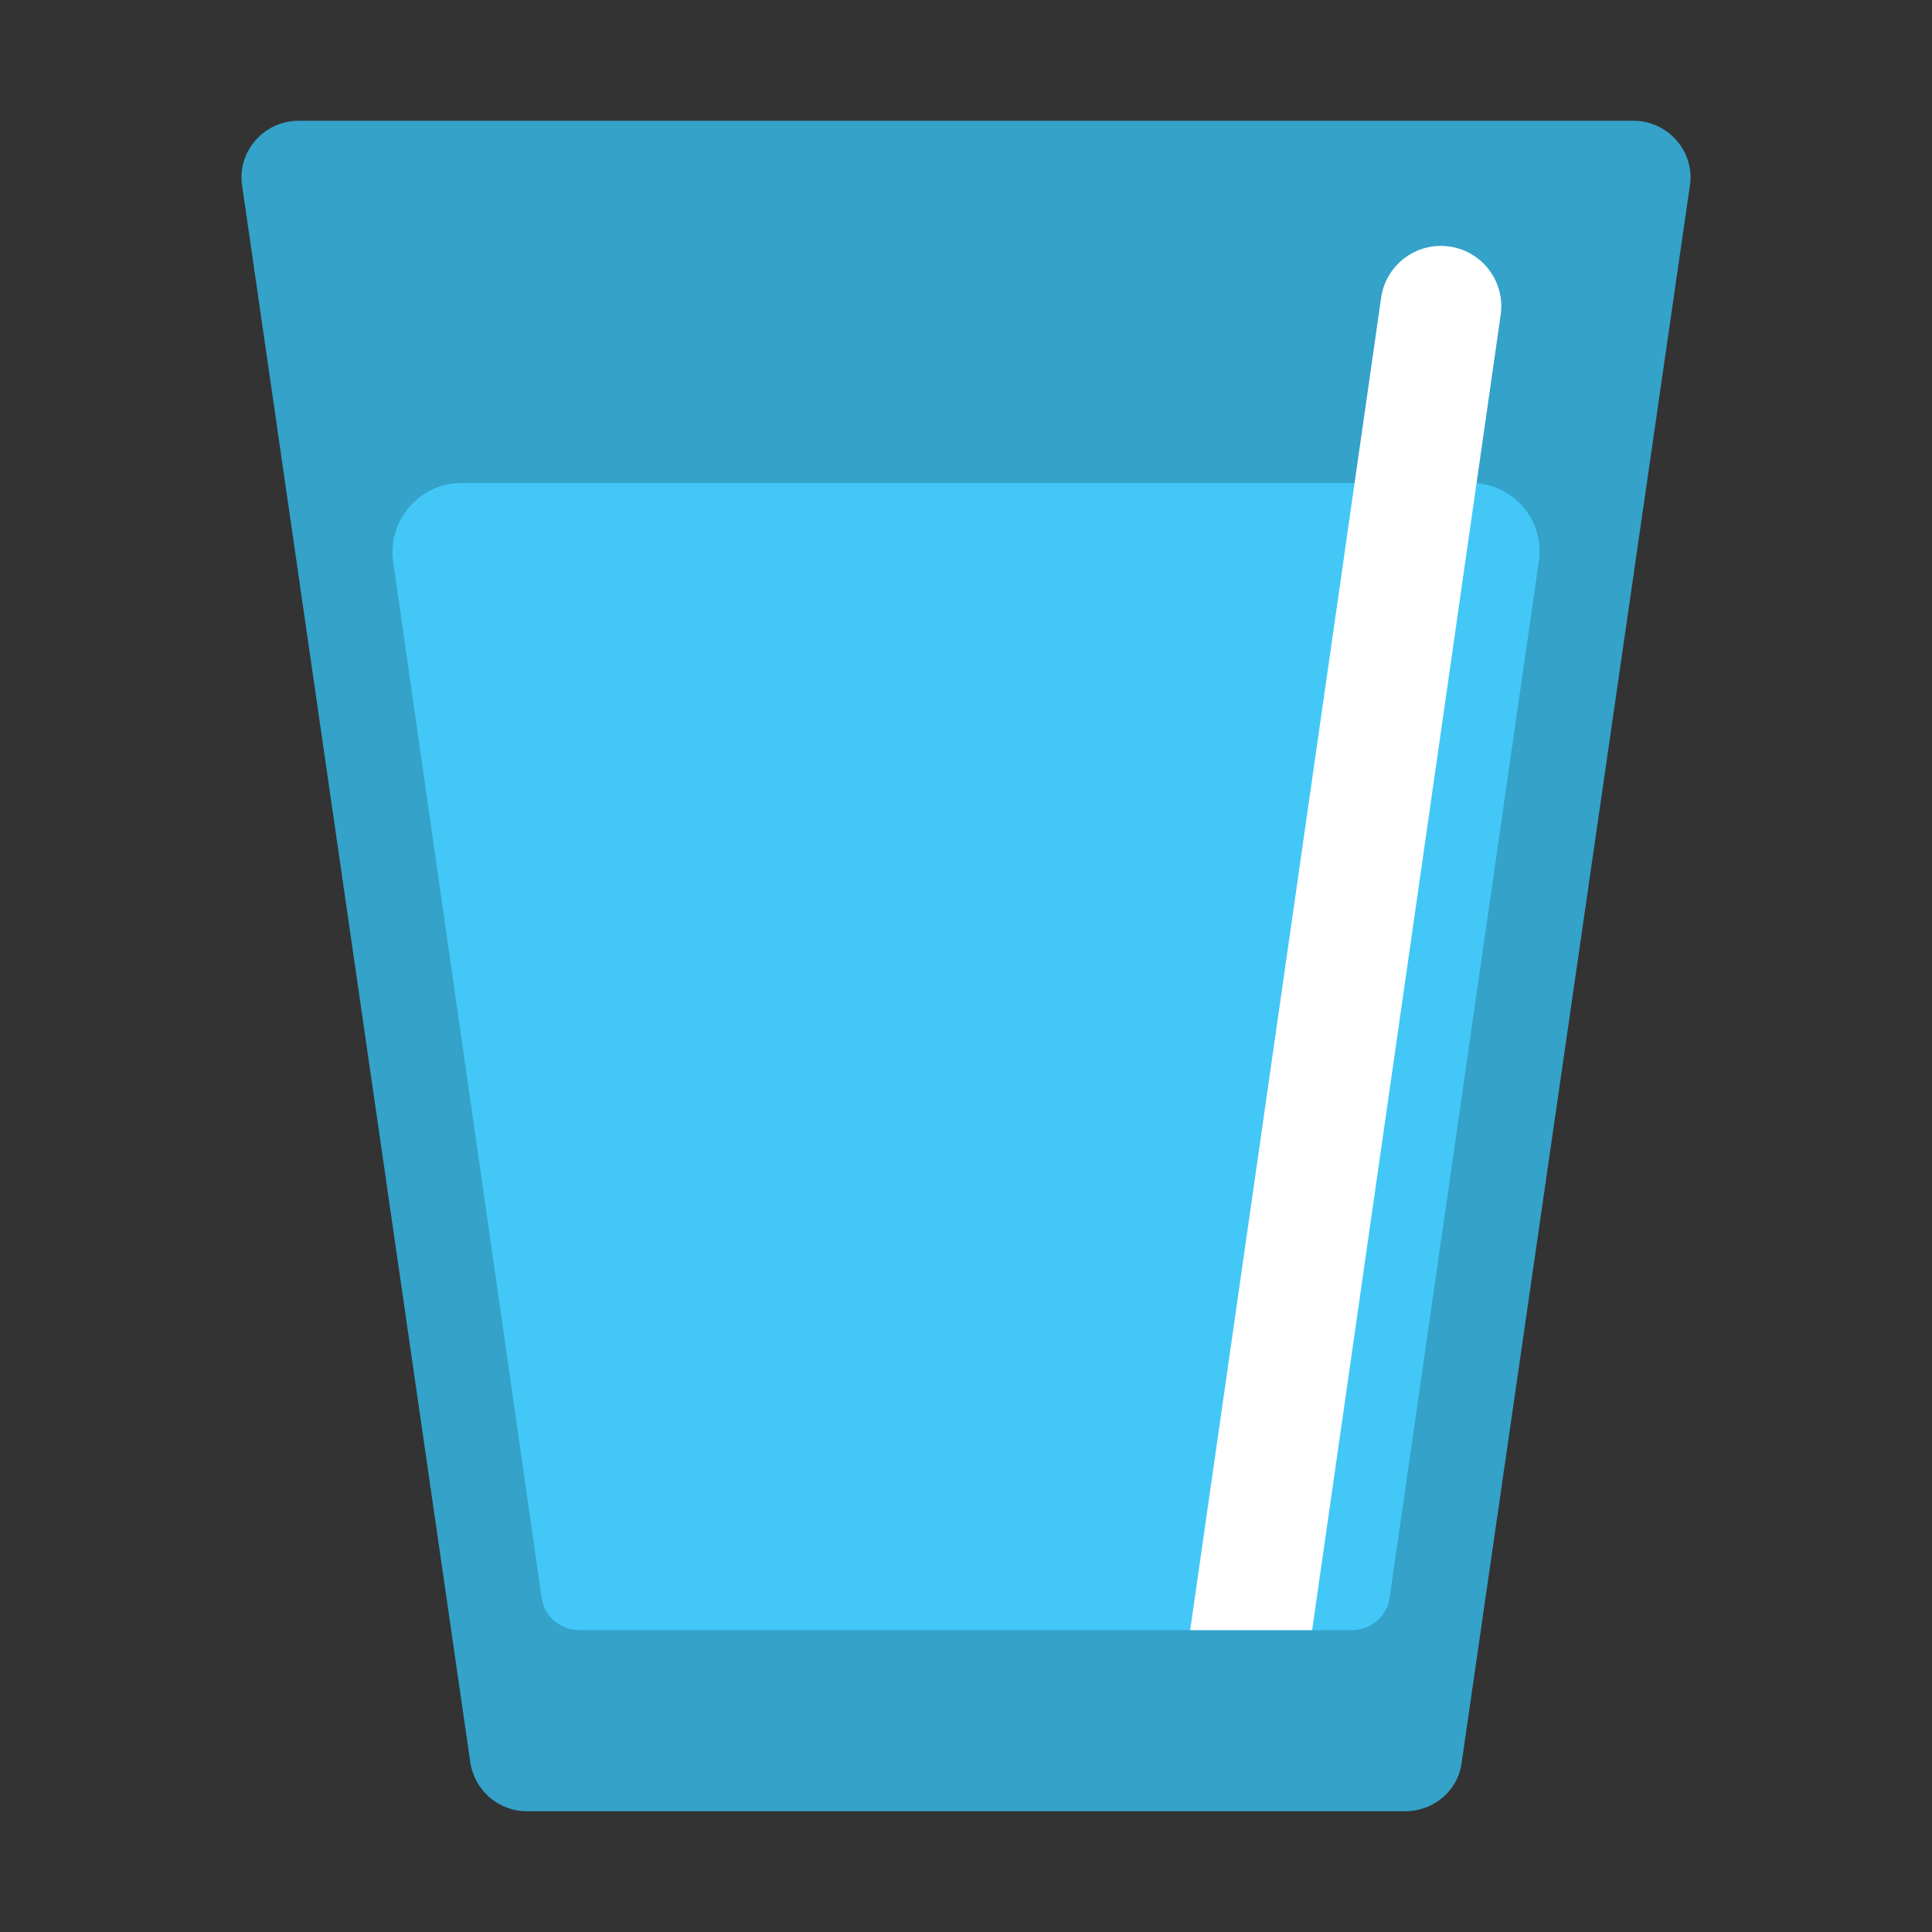 <?xml version="1.0" encoding="UTF-8"?>
<svg width="32" height="32" viewBox="0 0 32 32" xmlns="http://www.w3.org/2000/svg" xmlns:xlink="http://www.w3.org/1999/xlink"><rect x="0" y="0" width="32" height="32" fill="#333333" stroke="none"/><g class="drawing-elements"><g class="drawing-elements"><path d="M4.009 3.066L7.79 29.193C7.86 29.651 8.253 30 8.727 30H23.273C23.747 30 24.15 29.661 24.21 29.193L27.991 3.066C28.071 2.508 27.628 2 27.053 2H4.947C4.372 2 3.929 2.508 4.009 3.066Z" fill="#34a2c9" class="selected" data-fill-color="#34a2c9"/><path d="M6.51 9.295L8.971 26.462C9.011 26.771 9.281 27 9.591 27H22.397C22.707 27 22.977 26.771 23.017 26.462L25.488 9.295C25.588 8.607 25.058 8 24.357 8H7.64C6.95 8 6.42 8.617 6.51 9.295Z" fill="#43c7f7" class="" data-fill-color="#43c7f7"/><path d="M24.856 5.215C24.934 4.668 24.555 4.162 24.008 4.083C23.461 4.005 22.954 4.385 22.876 4.931L19.713 27H21.733L24.856 5.215Z" fill="white" class=""/></g></g></svg>